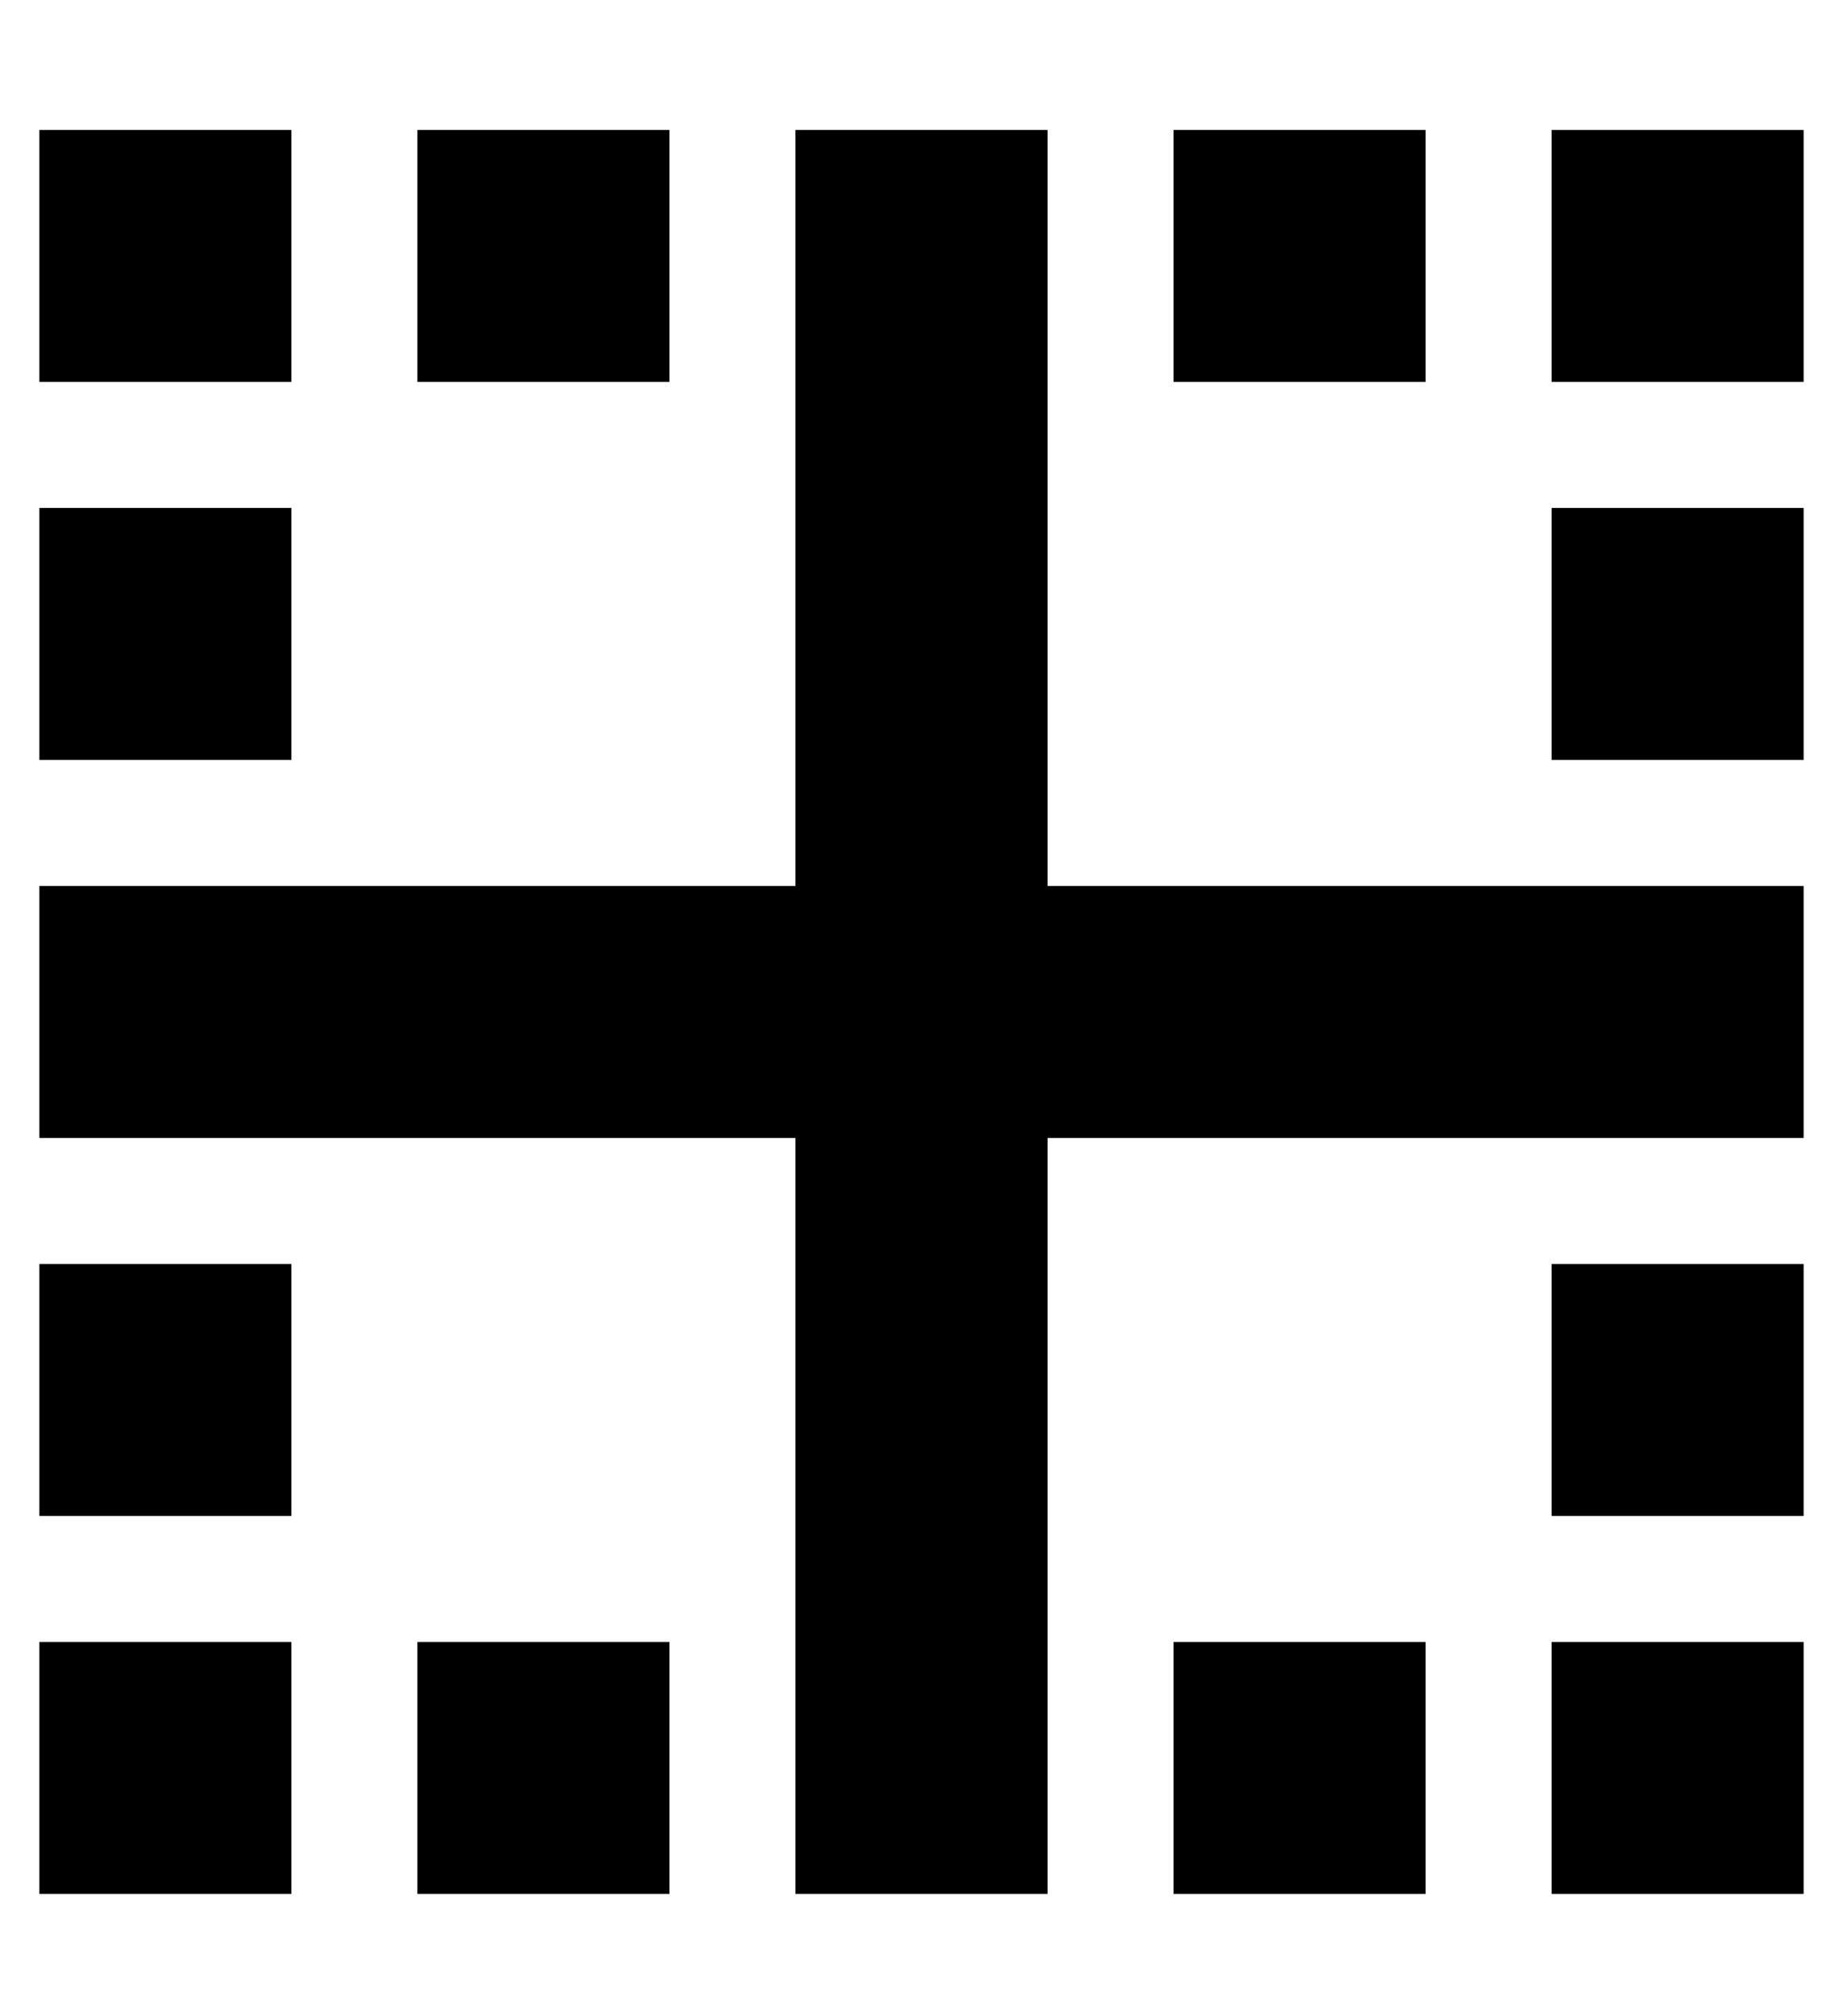 <?xml version="1.0" standalone="no"?>
<!DOCTYPE svg PUBLIC "-//W3C//DTD SVG 1.1//EN" "http://www.w3.org/Graphics/SVG/1.1/DTD/svg11.dtd" >
<svg xmlns="http://www.w3.org/2000/svg" xmlns:xlink="http://www.w3.org/1999/xlink" version="1.1" viewBox="-10 -40 468 512">
   <path fill="currentColor"
d="M0 377h64h-64h64v64v0h-64v0v-64v0zM96 377h64h-64h64v64v0h-64v0v-64v0zM96 -7h64h-64h64v64v0h-64v0v-64v0zM352 441h-64h64h-64v-64v0h64v0v64v0zM352 -7v64v-64v64h-64v0v-64v0h64v0zM448 441h-64h64h-64v-64v0h64v0v64v0zM0 -7h64h-64h64v64v0h-64v0v-64v0zM384 345
v-64v64v-64h64v0v64v0h-64v0zM384 57v-64v64v-64h64v0v64v0h-64v0zM0 281h64h-64h64v64v0h-64v0v-64v0zM384 153v-64v64v-64h64v0v64v0h-64v0zM0 89h64h-64h64v64v0h-64v0v-64v0zM0 185h32h-32h192v-160v0v-32v0h64v0v32v0v160v0h160h32v64v0h-32h-160v160v0v32v0h-64v0v-32
v0v-160v0h-160h-32v-64v0z" />
</svg>
